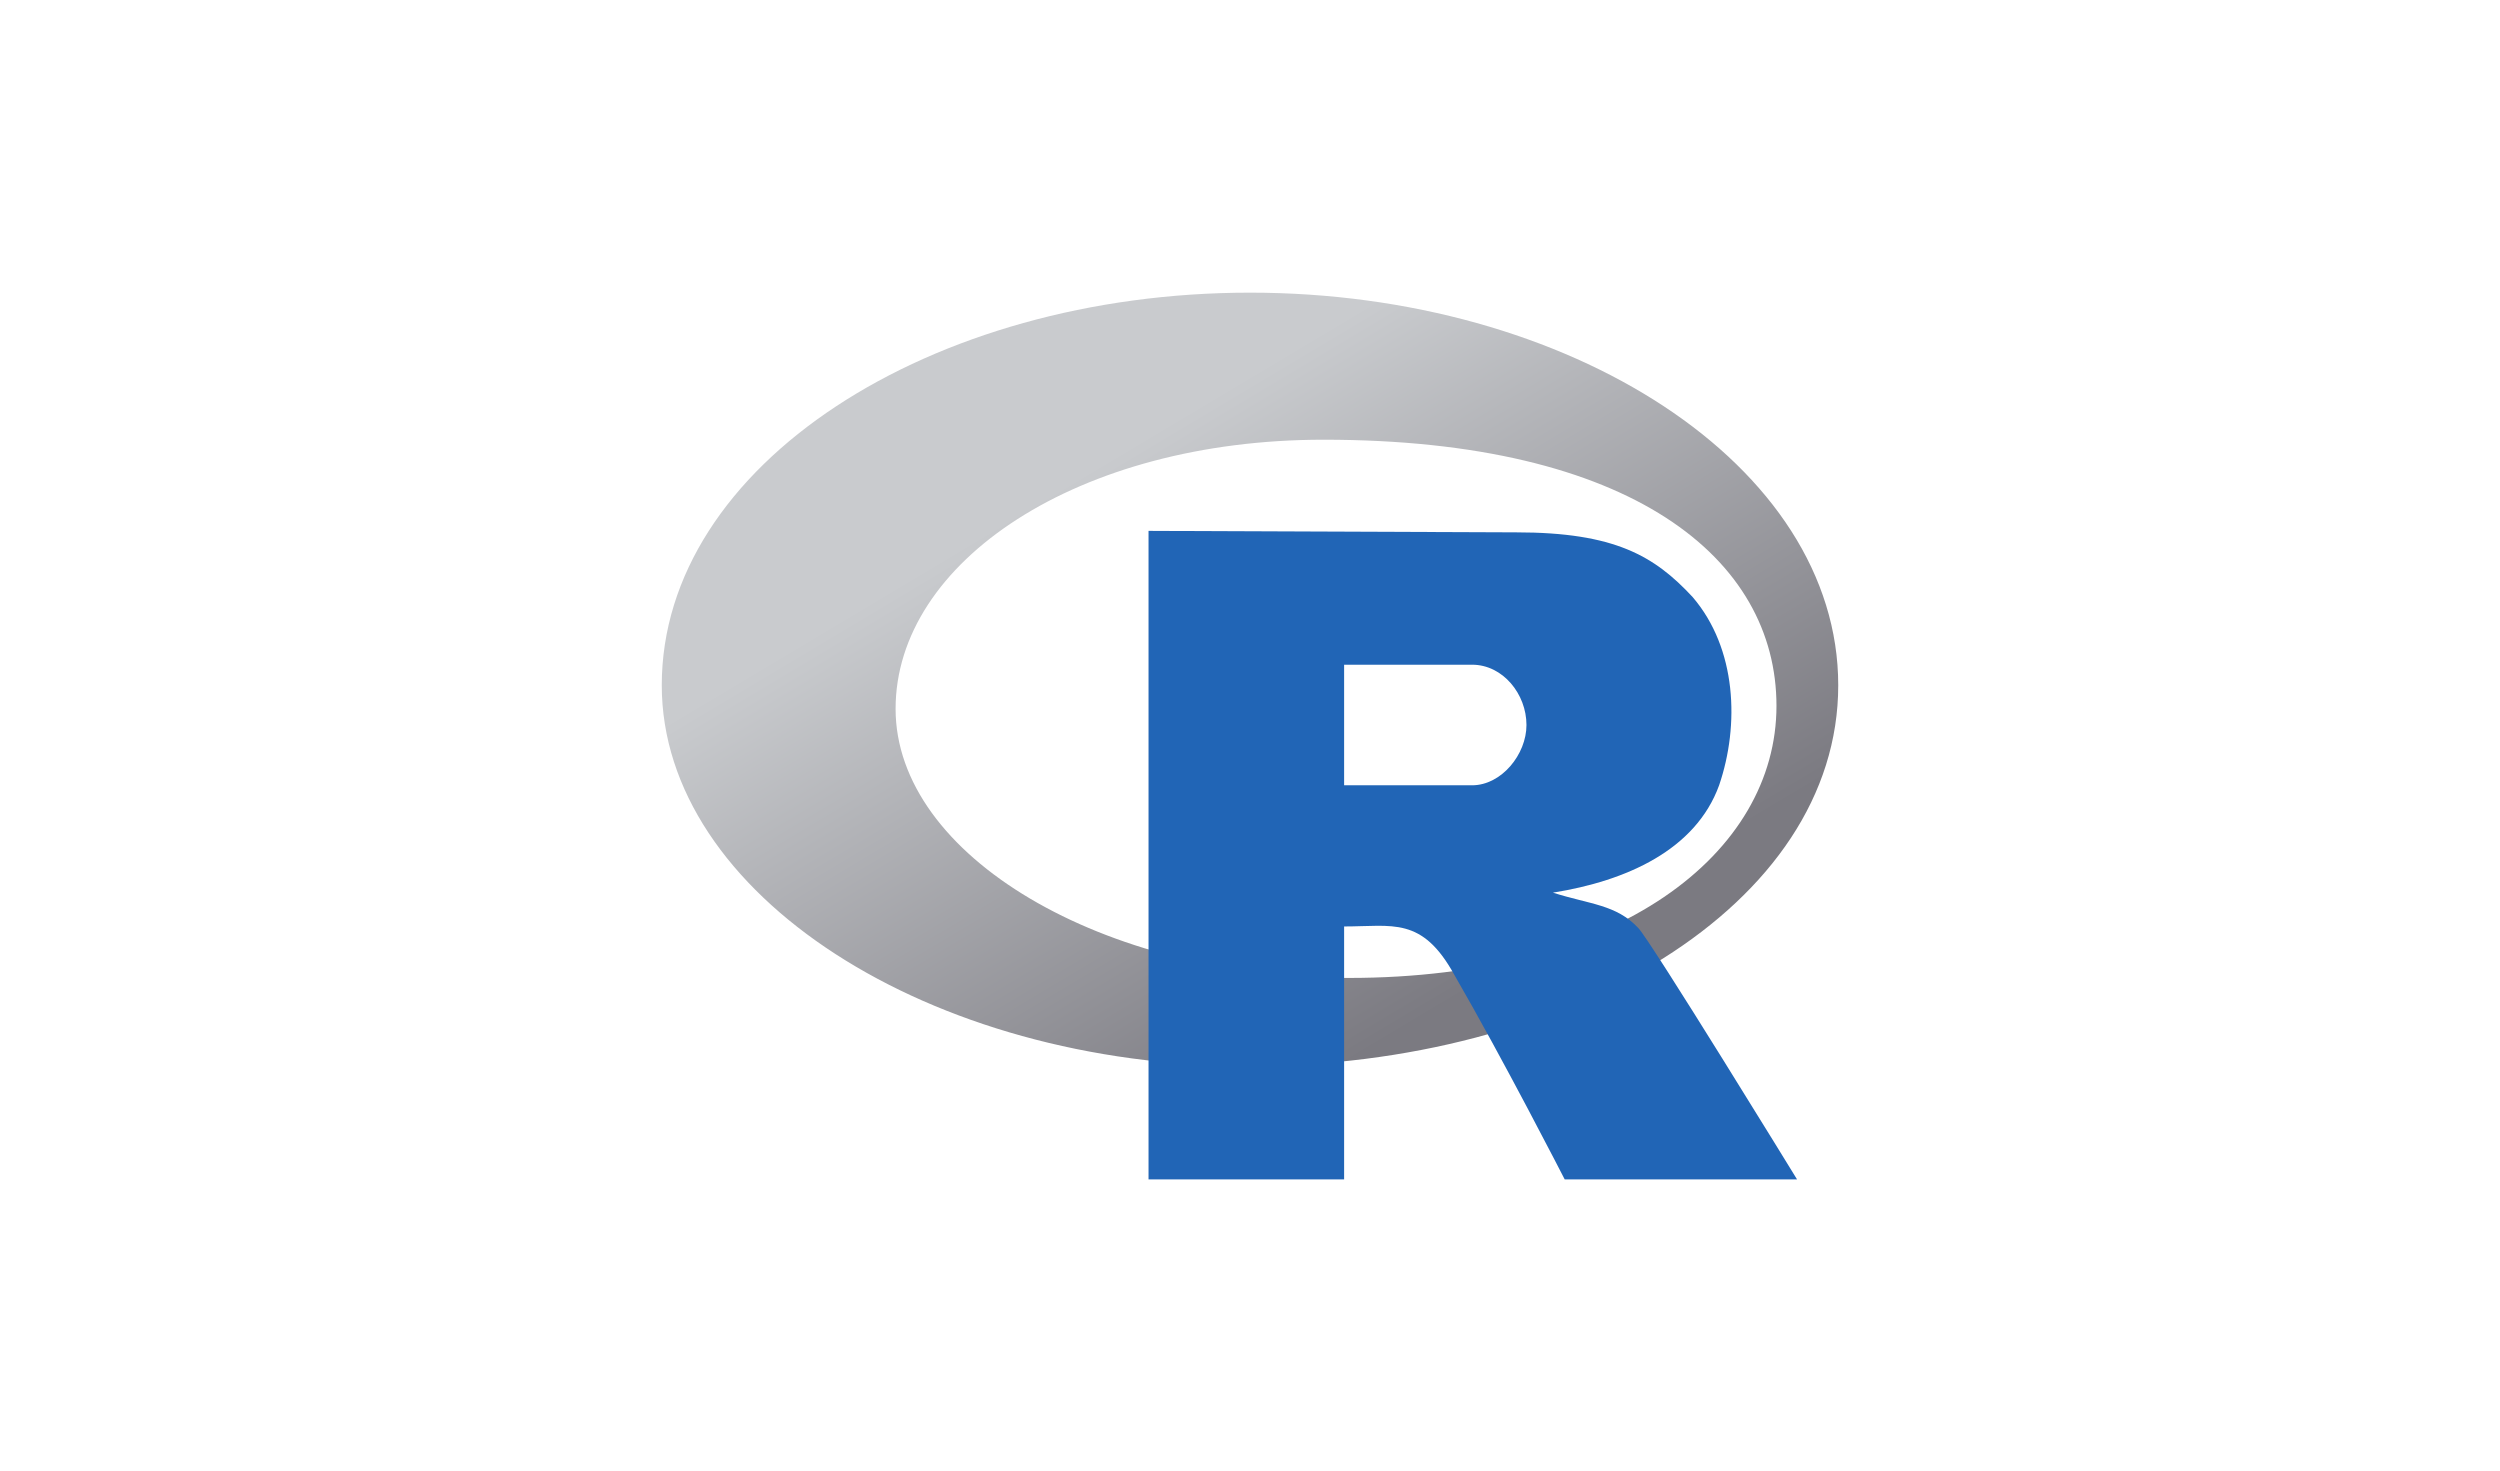 <?xml version="1.0" encoding="utf-8"?>
<!-- Generator: Adobe Illustrator 23.0.1, SVG Export Plug-In . SVG Version: 6.00 Build 0)  -->
<svg version="1.1" id="Layer_1" xmlns="http://www.w3.org/2000/svg" xmlns:xlink="http://www.w3.org/1999/xlink" x="0px" y="0px"
	 viewBox="0 0 170 100" style="enable-background:new 0 0 170 100;" xml:space="preserve">
<style type="text/css">
	.st0{fill:url(#SVGID_1_);}
	.st1{fill:#2165B6;}
</style>
<g>
	
		<linearGradient id="SVGID_1_" gradientUnits="userSpaceOnUse" x1="2.700816e-02" y1="-0.48" x2="4.401552e-02" y2="-0.461" gradientTransform="matrix(2500 0 0 1643.574 0 822.406)">
		<stop  offset="0" style="stop-color:#C9CBCE"/>
		<stop  offset="1" style="stop-color:#7B7A81"/>
	</linearGradient>
	<path class="st0" d="M91.7,66.5c-16.7,0-30.8-8.3-30.8-18.3S73.3,29.9,90,29.9c21,0,30.8,8.1,30.8,18.1S110.1,66.5,91.7,66.5
		 M85,19.9c-21.7,0-40,11.7-40,26.7c0,14.2,18.2,25.9,39.9,25.9S125,61.6,125,46.6S106.7,19.9,85,19.9"/>
	<path class="st1" d="M78.1,36.1v44.1h13.3V63c3.3,0,5.3-0.7,7.5,3.3c3.3,5.7,7.5,13.9,7.5,13.9h15.8c0,0-10-16.3-10.8-17.1
		c-1.5-1.6-3.3-1.6-5.8-2.4c5-0.8,9.7-2.9,11.3-7.3c1.4-4.1,1.2-9.3-1.8-12.8c-2.6-2.8-5.3-4.4-12-4.4L78.1,36.1L78.1,36.1z
		 M91.4,45.2h8.7c2.1,0,3.7,2,3.7,4.1c0,2-1.7,4.1-3.7,4.1h-8.7V45.2L91.4,45.2z"/>
</g>
</svg>
